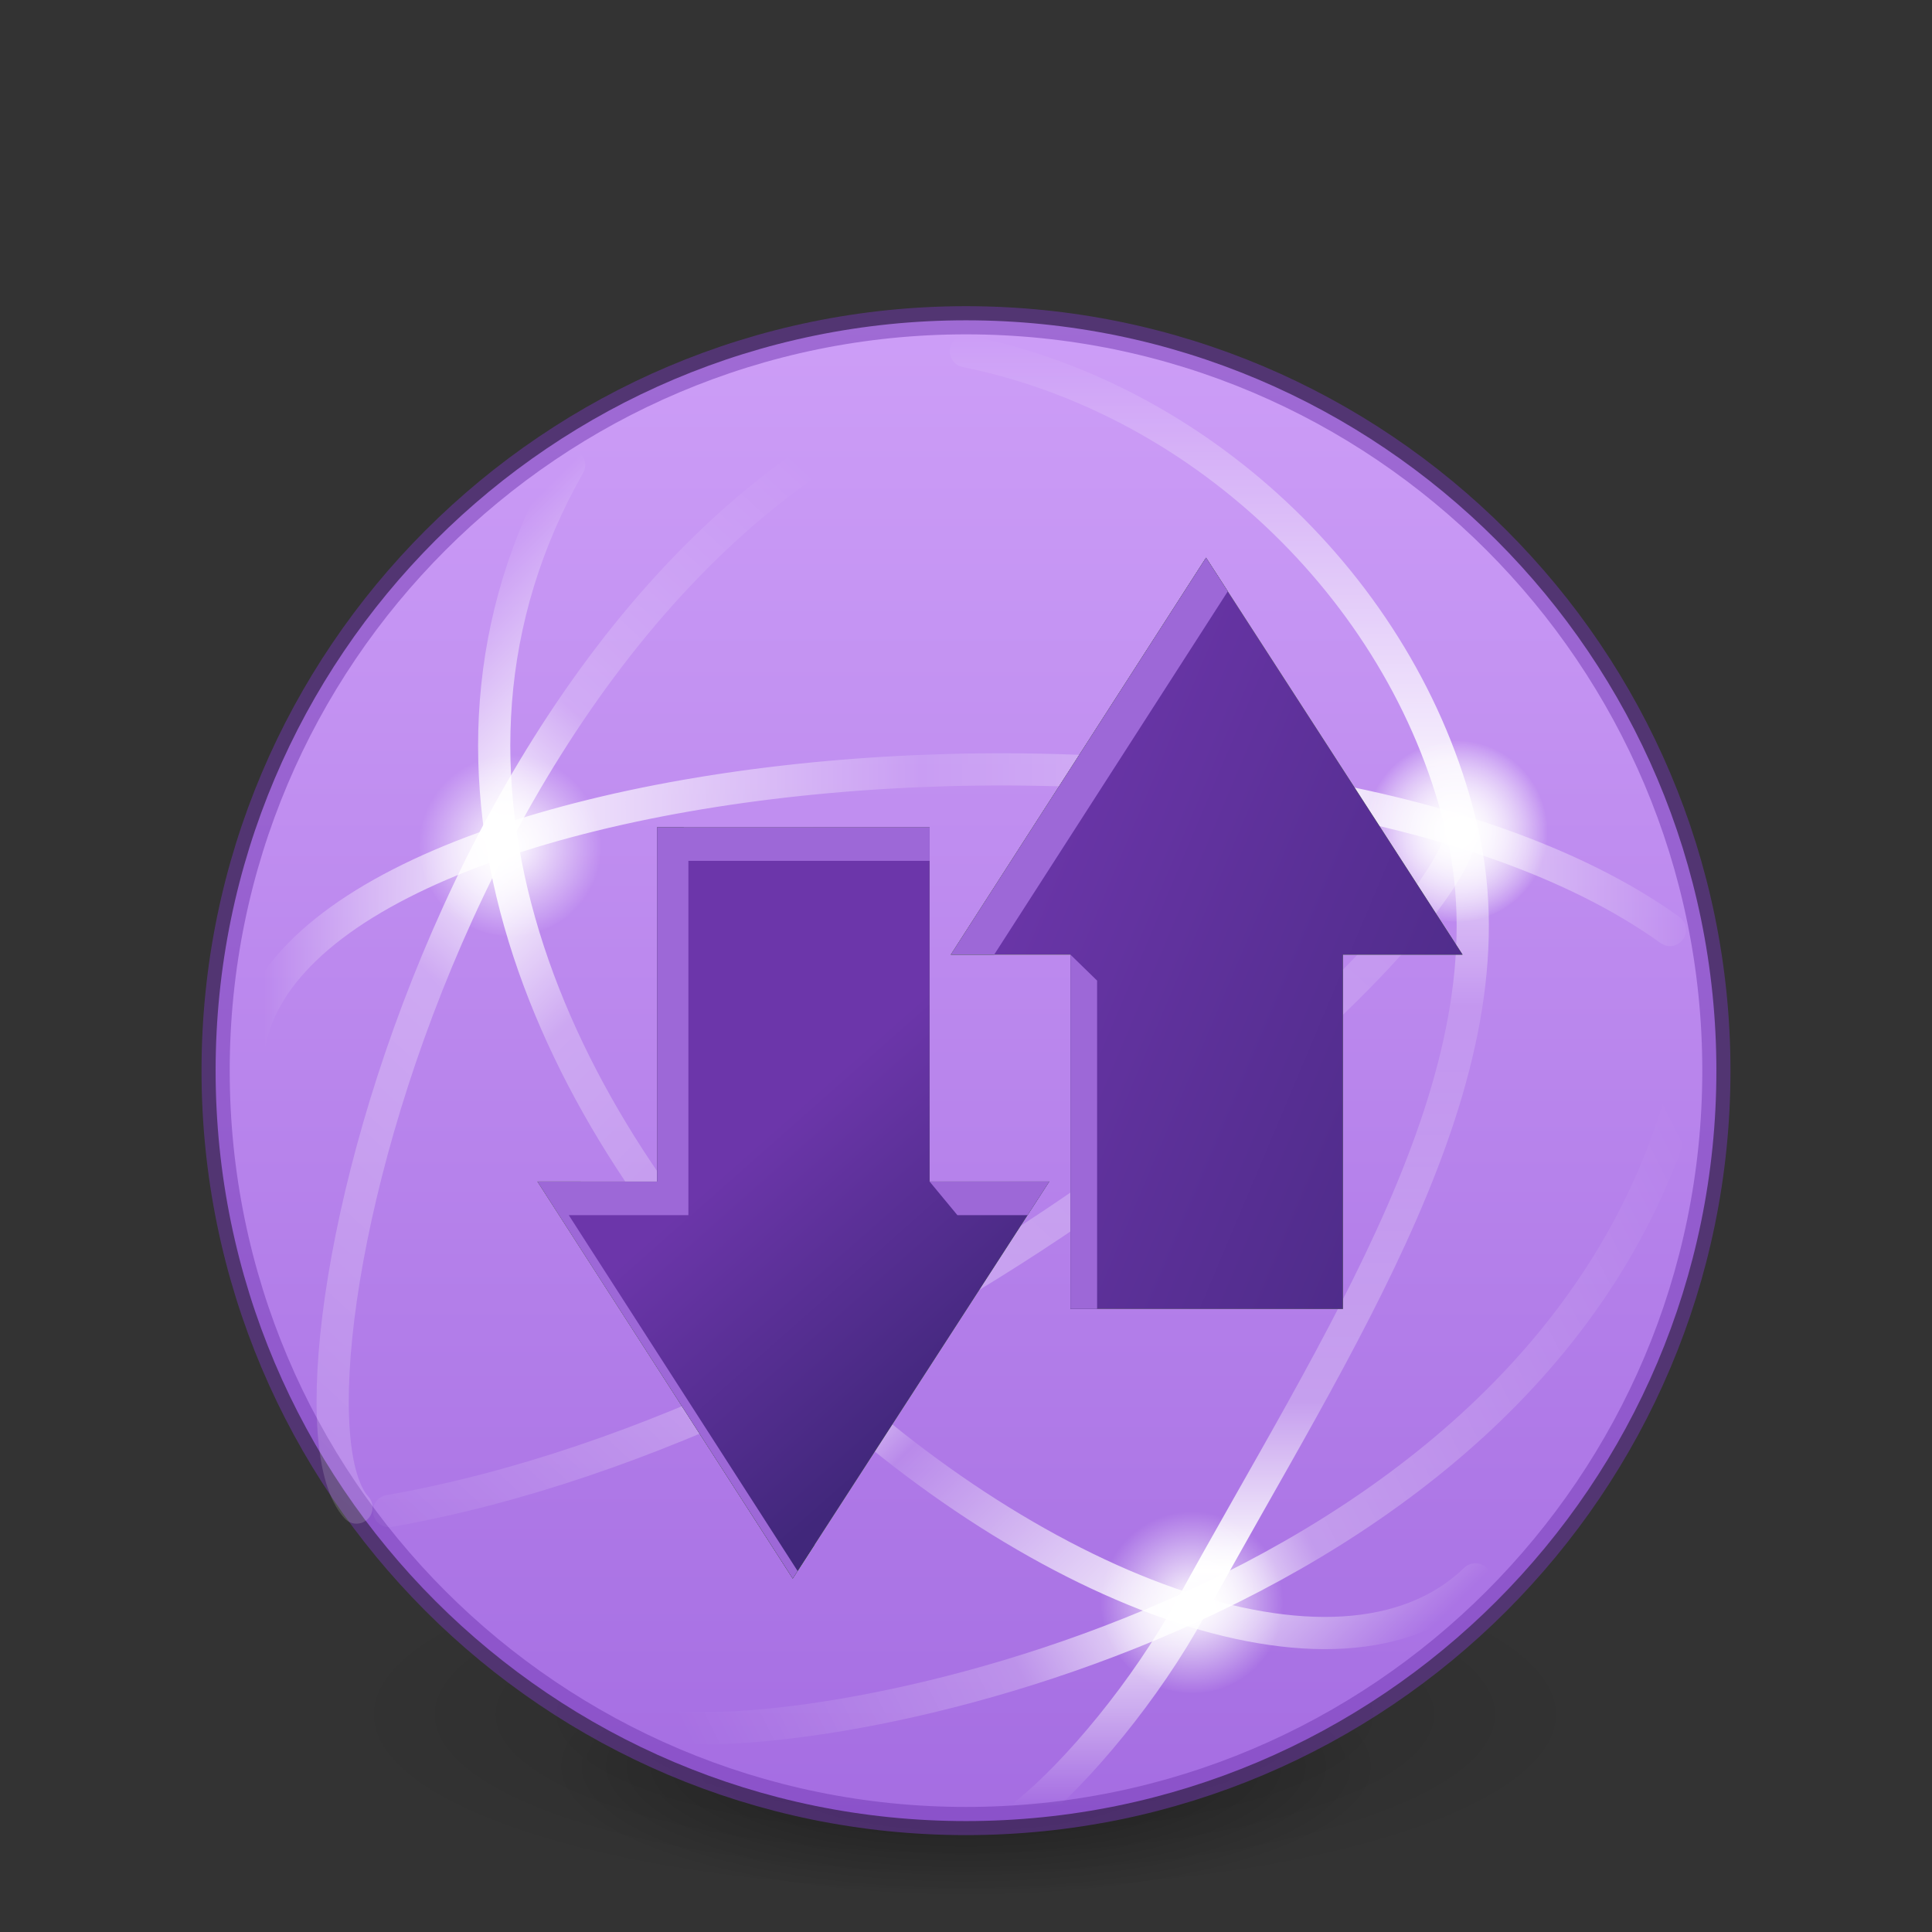 <?xml version="1.0" encoding="UTF-8" standalone="no"?>
<svg
   xmlns:dc="http://purl.org/dc/elements/1.1/"
   xmlns:cc="http://creativecommons.org/ns#"
   xmlns:rdf="http://www.w3.org/1999/02/22-rdf-syntax-ns#"
   xmlns:svg="http://www.w3.org/2000/svg"
   xmlns="http://www.w3.org/2000/svg"
   xmlns:xlink="http://www.w3.org/1999/xlink"
   xmlns:sodipodi="http://sodipodi.sourceforge.net/DTD/sodipodi-0.dtd"
   xmlns:inkscape="http://www.inkscape.org/namespaces/inkscape"
   width="48"
   height="48"
   id="svg4027"
   version="1.1"
   sodipodi:docname="48.svg"
   inkscape:version="0.92.4 5da689c313, 2019-01-14">
  <rect width="100%" height="100%" fill="#333333" stroke="none"/>
  <sodipodi:namedview
     pagecolor="#ffffff"
     bordercolor="#666666"
     inkscape:document-rotation="0"
     borderopacity="1"
     objecttolerance="10"
     gridtolerance="10"
     guidetolerance="10"
     inkscape:pageopacity="0"
     inkscape:pageshadow="2"
     inkscape:window-width="2560"
     inkscape:window-height="1386"
     id="namedview26"
     showgrid="true"
     showguides="true"
     inkscape:guide-bbox="true"
     inkscape:zoom="16.30765"
     inkscape:cx="22.447972"
     inkscape:cy="17.305856"
     inkscape:window-x="0"
     inkscape:window-y="28"
     inkscape:window-maximized="1"
     inkscape:current-layer="layer2"
     inkscape:snap-grids="false"
     inkscape:snap-page="true">
    <inkscape:grid
       type="xygrid"
       id="grid1017" />
    <sodipodi:guide
       position="48,3.005"
       orientation="0,1"
       id="guide1019"
       inkscape:locked="false" />
    <sodipodi:guide
       position="46.42,40.043"
       orientation="0,1"
       id="guide1021"
       inkscape:locked="false" />
  </sodipodi:namedview>
  <defs
     id="defs4029">
    <linearGradient
       inkscape:collect="always"
       id="linearGradient12958">
      <stop
         style="stop-color:#ececec;stop-opacity:1"
         offset="0"
         id="stop12954" />
      <stop
         style="stop-color:#7239b3;stop-opacity:0;"
         offset="1"
         id="stop12956" />
    </linearGradient>
    <linearGradient
       id="linearGradient986">
      <stop
         style="stop-color:#41277b;stop-opacity:1"
         offset="0"
         id="stop982" />
      <stop
         style="stop-color:#6c36aa;stop-opacity:1"
         offset="1"
         id="stop984" />
    </linearGradient>
    <linearGradient
       id="linearGradient971">
      <stop
         style="stop-color:#d9bced;stop-opacity:1"
         offset="0"
         id="stop977" />
      <stop
         style="stop-color:#c396eb;stop-opacity:1"
         offset="1"
         id="stop979" />
    </linearGradient>
    <linearGradient
       id="linearGradient971-6">
      <stop
         id="stop967"
         offset="0"
         style="stop-color:#d9bced;stop-opacity:1" />
      <stop
         id="stop969"
         offset="1"
         style="stop-color:#c396eb;stop-opacity:1" />
    </linearGradient>
    <linearGradient
       id="linearGradient7810">
      <stop
         id="stop7884"
         style="stop-color:#f2857b;stop-opacity:1"
         offset="0" />
      <stop
         id="stop7886"
         style="stop-color:#e14f4f;stop-opacity:1"
         offset="0.524" />
      <stop
         id="stop7888"
         style="stop-color:#bc242c;stop-opacity:1"
         offset="1" />
    </linearGradient>
    <linearGradient
       id="linearGradient7810-6">
      <stop
         offset="0"
         style="stop-color:#a2e34f;stop-opacity:1"
         id="stop7804" />
      <stop
         offset="0.524"
         style="stop-color:#68b723;stop-opacity:1"
         id="stop7806" />
      <stop
         offset="1"
         style="stop-color:#1d7e0d;stop-opacity:1"
         id="stop7808" />
    </linearGradient>
    <linearGradient
       xlink:href="#linearGradient3264"
       id="linearGradient3179"
       gradientUnits="userSpaceOnUse"
       gradientTransform="matrix(0,0.645,-0.609,0,29.715,1.455)"
       x1="8.264"
       y1="25.411"
       x2="41.297"
       y2="25.411" />
    <linearGradient
       id="linearGradient3264">
      <stop
         offset="0"
         style="stop-color:#ffffff;stop-opacity:1"
         id="stop3266" />
      <stop
         id="stop3268"
         style="stop-color:#ffffff;stop-opacity:0.235;"
         offset="0.009" />
      <stop
         id="stop3270"
         style="stop-color:#ffffff;stop-opacity:0.235;"
         offset="0.485" />
      <stop
         id="stop3272"
         style="stop-color:#ffffff;stop-opacity:1;"
         offset="0.487" />
      <stop
         offset="1"
         style="stop-color:#ffffff;stop-opacity:0"
         id="stop3274" />
    </linearGradient>
    <radialGradient
       r="31"
       fy="48.605"
       fx="66.365"
       cy="48.605"
       cx="66.365"
       gradientTransform="matrix(0,1.165,-1.008,0,62.708,-71.163)"
       gradientUnits="userSpaceOnUse"
       id="radialGradient3087-5"
       xlink:href="#linearGradient3242-7-3-8-0-4-58-06" />
    <linearGradient
       id="linearGradient5105-262-943-861">
      <stop
         offset="0"
         id="stop2487"
         style="stop-color:#0d0d0d;stop-opacity:1;" />
      <stop
         offset="1"
         id="stop2489"
         style="stop-color:#0d0d0d;stop-opacity:0;" />
    </linearGradient>
    <radialGradient
       r="8.062"
       fy="19.031"
       fx="11.25"
       cy="19.031"
       cx="11.25"
       gradientTransform="matrix(1.701,0,0,0.468,-5.421,18.181)"
       gradientUnits="userSpaceOnUse"
       id="radialGradient4025"
       xlink:href="#linearGradient5105-262-943-861" />
    <linearGradient
       id="linearGradient3242-7-3-8-0-4-58-06">
      <stop
         id="stop3244-5-8-5-6-4-3-8"
         style="stop-color:#cdf87e;stop-opacity:1"
         offset="0" />
      <stop
         id="stop3246-9-5-1-5-3-0-7"
         style="stop-color:#a2e34f;stop-opacity:1"
         offset="0.262" />
      <stop
         id="stop3248-7-2-0-7-5-35-9"
         style="stop-color:#68b723;stop-opacity:1"
         offset="0.661" />
      <stop
         id="stop3250-8-2-8-5-6-40-4"
         style="stop-color:#1d7e0d;stop-opacity:1"
         offset="1" />
    </linearGradient>
    <radialGradient
       r="8.062"
       fy="19.031"
       fx="11.25"
       cy="19.031"
       cx="11.25"
       gradientTransform="matrix(8.893,0,0,-3.446,84.523,124.364)"
       gradientUnits="userSpaceOnUse"
       id="radialGradient4025-3"
       xlink:href="#linearGradient5105-262-943-861" />
    <radialGradient
       r="31"
       fy="63.116"
       fx="68.722"
       cy="63.116"
       cx="68.722"
       gradientTransform="matrix(2.674,-1.307,-1.566,-3.203,62.724,423.307)"
       gradientUnits="userSpaceOnUse"
       id="radialGradient3087-5-5"
       xlink:href="#linearGradient3242-7-3-8-0-4-58-06" />
    <linearGradient
       xlink:href="#linearGradient3264"
       id="linearGradient3179-9"
       gradientUnits="userSpaceOnUse"
       gradientTransform="matrix(0,-3.202,-2.155,0,220.727,204.215)"
       x1="8.264"
       y1="25.411"
       x2="41.297"
       y2="25.411" />
    <radialGradient
       r="8.062"
       fy="19.031"
       fx="11.25"
       cy="19.031"
       cx="11.25"
       gradientTransform="matrix(1.084,0,0,-0.397,-11.325,16.698)"
       gradientUnits="userSpaceOnUse"
       id="radialGradient4025-3-2"
       xlink:href="#linearGradient5105-262-943-861" />
    <radialGradient
       r="31"
       fy="48.605"
       fx="66.365"
       cy="48.605"
       cx="66.365"
       gradientTransform="matrix(0,-0.99,-0.643,0,32.089,92.619)"
       gradientUnits="userSpaceOnUse"
       id="radialGradient3087-5-5-8"
       xlink:href="#linearGradient3242-7-3-8-0-4-58-06" />
    <linearGradient
       xlink:href="#linearGradient3264"
       id="linearGradient3179-9-2"
       gradientUnits="userSpaceOnUse"
       gradientTransform="matrix(0,-0.548,-0.388,0,11.065,30.91)"
       x1="8.264"
       y1="25.411"
       x2="41.297"
       y2="25.411" />
    <radialGradient
       r="8.062"
       fy="19.031"
       fx="11.25"
       cy="19.031"
       cx="11.25"
       gradientTransform="matrix(8.893,0,0,3.446,-28.815,132.968)"
       gradientUnits="userSpaceOnUse"
       id="radialGradient4025-3-3"
       xlink:href="#linearGradient5105-262-943-861" />
    <radialGradient
       r="31"
       fy="48.605"
       fx="66.365"
       cy="48.605"
       cx="66.365"
       gradientTransform="matrix(-0.99,0,0,-0.608,82.167,58.297)"
       gradientUnits="userSpaceOnUse"
       id="radialGradient3087-5-5-2"
       xlink:href="#linearGradient3242-7-3-8-0-4-58-06" />
    <linearGradient
       xlink:href="#linearGradient3264"
       id="linearGradient3179-9-4"
       gradientUnits="userSpaceOnUse"
       gradientTransform="matrix(0,3.202,-2.155,0,156.237,61.083)"
       x1="8.264"
       y1="25.411"
       x2="41.297"
       y2="25.411" />
    <radialGradient
       xlink:href="#linearGradient3820-7-2"
       id="radialGradient3300-8"
       gradientUnits="userSpaceOnUse"
       gradientTransform="matrix(0.382,7.5555777e-8,-1.8372241e-8,0.112,-5.925,36.336)"
       cx="99.189"
       cy="185.297"
       fx="99.189"
       fy="185.297"
       r="62.769" />
    <linearGradient
       id="linearGradient3820-7-2">
      <stop
         id="stop3822-2-6"
         style="stop-color:#000000;stop-opacity:1"
         offset="0" />
      <stop
         id="stop3824-1-2"
         style="stop-color:#000000;stop-opacity:0"
         offset="1" />
    </linearGradient>
    <radialGradient
       xlink:href="#linearGradient3820-7-2"
       id="radialGradient4192-6"
       gradientUnits="userSpaceOnUse"
       gradientTransform="matrix(0.255,5.3967361e-8,-1.2248161e-8,0.08,6.716,44.241)"
       cx="99.189"
       cy="185.297"
       fx="99.189"
       fy="185.297"
       r="62.769" />
    <linearGradient
       xlink:href="#linearGradient902"
       id="linearGradient904"
       x1="3.5"
       y1="24"
       x2="44.5"
       y2="24"
       gradientUnits="userSpaceOnUse"
       gradientTransform="matrix(0,1.491,-1.491,0,253.659,140.721)" />
    <linearGradient
       id="linearGradient902">
      <stop
         style="stop-color:#cd9ef7;stop-opacity:1"
         offset="0"
         id="stop898" />
      <stop
         style="stop-color:#a56de2;stop-opacity:1"
         offset="1"
         id="stop900" />
    </linearGradient>
    <linearGradient
       x1="71.204"
       y1="15.369"
       x2="71.204"
       y2="40.496"
       id="linearGradient4338-5-6"
       xlink:href="#linearGradient4806-2"
       gradientUnits="userSpaceOnUse"
       gradientTransform="matrix(2.411,0,0,2.411,43.818,109.313)" />
    <linearGradient
       id="linearGradient4806-2">
      <stop
         id="stop4808-4"
         style="stop-color:#ffffff;stop-opacity:1"
         offset="0" />
      <stop
         id="stop4810-0"
         style="stop-color:#ffffff;stop-opacity:0.235"
         offset="0.424" />
      <stop
         id="stop4812-8"
         style="stop-color:#ffffff;stop-opacity:0.157"
         offset="0.821" />
      <stop
         id="stop4814-0"
         style="stop-color:#ffffff;stop-opacity:0.392"
         offset="1" />
    </linearGradient>
    <linearGradient
       x1="3.5"
       y1="23"
       x2="47.5"
       y2="23"
       id="linearGradient4362"
       xlink:href="#linearGradient4804"
       gradientUnits="userSpaceOnUse"
       gradientTransform="matrix(0,1.363,1.363,0,186.533,141.747)" />
    <linearGradient
       id="linearGradient4804">
      <stop
         id="stop4806"
         style="stop-color:#ffffff;stop-opacity:0"
         offset="0" />
      <stop
         offset="0.292"
         style="stop-color:#ffffff;stop-opacity:0.851;"
         id="stop4808" />
      <stop
         id="stop4812"
         style="stop-color:#ffffff;stop-opacity:0.127"
         offset="0.457" />
      <stop
         offset="0.725"
         style="stop-color:#ffffff;stop-opacity:0.273"
         id="stop4818" />
      <stop
         offset="0.84"
         style="stop-color:#ffffff;stop-opacity:1"
         id="stop4816" />
      <stop
         id="stop4810"
         style="stop-color:#ffffff;stop-opacity:0"
         offset="1" />
    </linearGradient>
    <linearGradient
       x1="47.1"
       y1="27.262"
       x2="4.287"
       y2="27.243"
       id="linearGradient4355"
       xlink:href="#linearGradient4820"
       gradientUnits="userSpaceOnUse"
       gradientTransform="matrix(0.964,0.964,-0.964,0.964,215.481,129.756)" />
    <linearGradient
       id="linearGradient4820">
      <stop
         offset="0"
         style="stop-color:#ffffff;stop-opacity:0"
         id="stop4822" />
      <stop
         id="stop4824"
         style="stop-color:#ffffff;stop-opacity:0.851;"
         offset="0.143" />
      <stop
         offset="0.346"
         style="stop-color:#ffffff;stop-opacity:0.127"
         id="stop4826" />
      <stop
         id="stop4928"
         style="stop-color:#ffffff;stop-opacity:1"
         offset="0.436" />
      <stop
         offset="0.581"
         style="stop-color:#ffffff;stop-opacity:0.205"
         id="stop4930" />
      <stop
         id="stop4828"
         style="stop-color:#ffffff;stop-opacity:0.273"
         offset="0.725" />
      <stop
         id="stop4830"
         style="stop-color:#ffffff;stop-opacity:1"
         offset="0.84" />
      <stop
         offset="1"
         style="stop-color:#ffffff;stop-opacity:0"
         id="stop4832" />
    </linearGradient>
    <linearGradient
       x1="4.49"
       y1="23"
       x2="47.5"
       y2="23"
       id="linearGradient4344"
       xlink:href="#linearGradient4834"
       gradientUnits="userSpaceOnUse"
       gradientTransform="matrix(1.363,0,0,-1.363,183.125,207.872)" />
    <linearGradient
       id="linearGradient4834">
      <stop
         offset="0"
         style="stop-color:#ffffff;stop-opacity:0"
         id="stop4836" />
      <stop
         id="stop4838"
         style="stop-color:#ffffff;stop-opacity:0.851;"
         offset="0.168" />
      <stop
         offset="0.457"
         style="stop-color:#ffffff;stop-opacity:0.127"
         id="stop4840" />
      <stop
         id="stop4842"
         style="stop-color:#ffffff;stop-opacity:0.273"
         offset="0.608" />
      <stop
         id="stop4844"
         style="stop-color:#ffffff;stop-opacity:1"
         offset="0.693" />
      <stop
         offset="1"
         style="stop-color:#ffffff;stop-opacity:0"
         id="stop4846" />
    </linearGradient>
    <radialGradient
       xlink:href="#linearGradient4878"
       id="radialGradient4884"
       cx="32.704"
       cy="20.069"
       fx="32.704"
       fy="20.069"
       r="2.5"
       gradientUnits="userSpaceOnUse"
       gradientTransform="matrix(1.491,0,0,1.491,183.66,136.061)" />
    <linearGradient
       id="linearGradient4878">
      <stop
         style="stop-color:#ffffff;stop-opacity:1;"
         offset="0"
         id="stop4880" />
      <stop
         style="stop-color:#ffffff;stop-opacity:0;"
         offset="1"
         id="stop4882" />
    </linearGradient>
    <radialGradient
       xlink:href="#linearGradient4878"
       id="radialGradient4888"
       gradientUnits="userSpaceOnUse"
       gradientTransform="matrix(1.491,0,0,1.491,178.416,167.369)"
       cx="32.704"
       cy="20.069"
       fx="32.704"
       fy="20.069"
       r="2.5" />
    <radialGradient
       xlink:href="#linearGradient4878"
       id="radialGradient4894"
       gradientUnits="userSpaceOnUse"
       gradientTransform="matrix(1.491,0,0,1.491,150.547,137.449)"
       cx="32.704"
       cy="20.069"
       fx="32.704"
       fy="20.069"
       r="2.5" />
    <linearGradient
       xlink:href="#linearGradient4914"
       id="linearGradient4898"
       gradientUnits="userSpaceOnUse"
       gradientTransform="matrix(0,1.363,1.363,0,168.75,141.747)"
       x1="5.551"
       y1="58.276"
       x2="44.629"
       y2="22.18" />
    <linearGradient
       id="linearGradient4914">
      <stop
         id="stop4916"
         style="stop-color:#ffffff;stop-opacity:0"
         offset="0" />
      <stop
         offset="0.143"
         style="stop-color:#ffffff;stop-opacity:0.851;"
         id="stop4918" />
      <stop
         id="stop4920"
         style="stop-color:#ffffff;stop-opacity:0.127"
         offset="0.346" />
      <stop
         offset="0.645"
         style="stop-color:#ffffff;stop-opacity:0.273"
         id="stop4922" />
      <stop
         offset="0.728"
         style="stop-color:#ffffff;stop-opacity:1"
         id="stop4924" />
      <stop
         id="stop4932"
         style="stop-color:#ffffff;stop-opacity:0.229"
         offset="0.809" />
      <stop
         id="stop4926"
         style="stop-color:#ffffff;stop-opacity:0"
         offset="1" />
    </linearGradient>
    <radialGradient
       xlink:href="#linearGradient4878"
       id="radialGradient4938"
       gradientUnits="userSpaceOnUse"
       gradientTransform="matrix(1.491,0,0,1.491,162.035,158.617)"
       cx="32.704"
       cy="20.069"
       fx="32.704"
       fy="20.069"
       r="2.5" />
    <linearGradient
       xlink:href="#linearGradient4914"
       id="linearGradient4946"
       gradientUnits="userSpaceOnUse"
       gradientTransform="matrix(0,-1.363,-1.363,0,242.034,212.973)"
       x1="5.551"
       y1="58.276"
       x2="44.629"
       y2="22.18" />
    <linearGradient
       xlink:href="#linearGradient4952"
       id="linearGradient4950"
       gradientUnits="userSpaceOnUse"
       gradientTransform="matrix(0,1.363,1.363,0,183.808,149.091)"
       x1="25.177"
       y1="48.221"
       x2="40.761"
       y2="17.055" />
    <linearGradient
       id="linearGradient4952">
      <stop
         offset="0"
         style="stop-color:#ffffff;stop-opacity:0"
         id="stop4954" />
      <stop
         id="stop4960"
         style="stop-color:#ffffff;stop-opacity:0.273"
         offset="0.448" />
      <stop
         id="stop4962"
         style="stop-color:#ffffff;stop-opacity:1"
         offset="0.55" />
      <stop
         offset="0.721"
         style="stop-color:#ffffff;stop-opacity:0.229"
         id="stop4964" />
      <stop
         offset="1"
         style="stop-color:#ffffff;stop-opacity:0"
         id="stop4966" />
    </linearGradient>
    <radialGradient
       xlink:href="#linearGradient3820-7-2"
       id="radialGradient3300-8-5"
       gradientUnits="userSpaceOnUse"
       gradientTransform="matrix(0.382,7.5555777e-8,-1.8372241e-8,0.112,-5.925,36.336)"
       cx="99.189"
       cy="185.297"
       fx="99.189"
       fy="185.297"
       r="62.769" />
    <radialGradient
       xlink:href="#linearGradient3820-7-2"
       id="radialGradient4192-6-6"
       gradientUnits="userSpaceOnUse"
       gradientTransform="matrix(0.255,5.3967361e-8,-1.2248161e-8,0.08,6.716,44.241)"
       cx="99.189"
       cy="185.297"
       fx="99.189"
       fy="185.297"
       r="62.769" />
    <linearGradient
       xlink:href="#linearGradient902"
       id="linearGradient904-5"
       x1="3.5"
       y1="24"
       x2="44.5"
       y2="24"
       gradientUnits="userSpaceOnUse"
       gradientTransform="matrix(0,0.909,-0.909,0,45.826,212.774)" />
    <linearGradient
       x1="71.204"
       y1="15.369"
       x2="71.204"
       y2="40.496"
       id="linearGradient4338-5-6-3"
       xlink:href="#linearGradient4806-2"
       gradientUnits="userSpaceOnUse"
       gradientTransform="matrix(1.471,0,0,1.471,-82.136,193.622)" />
    <linearGradient
       x1="3.5"
       y1="23"
       x2="47.5"
       y2="23"
       id="linearGradient4362-5"
       xlink:href="#linearGradient4804"
       gradientUnits="userSpaceOnUse"
       gradientTransform="matrix(0,0.831,0.831,0,4.893,213.4)" />
    <linearGradient
       x1="47.1"
       y1="27.262"
       x2="4.287"
       y2="27.243"
       id="linearGradient4355-8"
       xlink:href="#linearGradient4820"
       gradientUnits="userSpaceOnUse"
       gradientTransform="matrix(0.588,0.588,-0.588,0.588,22.545,206.088)" />
    <linearGradient
       x1="4.49"
       y1="23"
       x2="47.5"
       y2="23"
       id="linearGradient4344-2"
       xlink:href="#linearGradient4834"
       gradientUnits="userSpaceOnUse"
       gradientTransform="matrix(0.831,0,0,-0.831,2.814,253.723)" />
    <radialGradient
       xlink:href="#linearGradient4878"
       id="radialGradient4884-6"
       cx="32.704"
       cy="20.069"
       fx="32.704"
       fy="20.069"
       r="2.5"
       gradientUnits="userSpaceOnUse"
       gradientTransform="matrix(0.909,0,0,0.909,6.455,210.42)" />
    <radialGradient
       xlink:href="#linearGradient4878"
       id="radialGradient4888-5"
       gradientUnits="userSpaceOnUse"
       gradientTransform="matrix(0.909,0,0,0.909,-0.115,229.584)"
       cx="32.704"
       cy="20.069"
       fx="32.704"
       fy="20.069"
       r="2.5" />
    <radialGradient
       xlink:href="#linearGradient4878"
       id="radialGradient4894-0"
       gradientUnits="userSpaceOnUse"
       gradientTransform="matrix(0.909,0,0,0.909,-17.052,210.779)"
       cx="32.704"
       cy="20.069"
       fx="32.704"
       fy="20.069"
       r="2.5" />
    <linearGradient
       xlink:href="#linearGradient4914"
       id="linearGradient4898-4"
       gradientUnits="userSpaceOnUse"
       gradientTransform="matrix(0,0.831,0.831,0,-5.951,213.4)"
       x1="5.551"
       y1="58.276"
       x2="44.629"
       y2="22.18" />
    <radialGradient
       xlink:href="#linearGradient4878"
       id="radialGradient4938-2"
       gradientUnits="userSpaceOnUse"
       gradientTransform="matrix(0.909,0,0,0.909,-10.046,223.687)"
       cx="32.704"
       cy="20.069"
       fx="32.704"
       fy="20.069"
       r="2.5" />
    <linearGradient
       xlink:href="#linearGradient4914"
       id="linearGradient4946-6"
       gradientUnits="userSpaceOnUse"
       gradientTransform="matrix(0,-0.831,-0.831,0,38.737,256.834)"
       x1="5.551"
       y1="58.276"
       x2="44.629"
       y2="22.18" />
    <linearGradient
       xlink:href="#linearGradient4952"
       id="linearGradient4950-1"
       gradientUnits="userSpaceOnUse"
       gradientTransform="matrix(0,0.831,0.831,0,3.231,217.878)"
       x1="25.177"
       y1="48.221"
       x2="40.761"
       y2="17.055" />
    <linearGradient
       inkscape:collect="always"
       xlink:href="#linearGradient986"
       id="linearGradient7800"
       x1="235.419"
       y1="155.224"
       x2="131.949"
       y2="111.556"
       gradientUnits="userSpaceOnUse"
       gradientTransform="matrix(0.165,0,0,0.165,2.818,210.637)" />
    <linearGradient
       inkscape:collect="always"
       xlink:href="#linearGradient7810-6"
       id="linearGradient7836"
       gradientUnits="userSpaceOnUse"
       x1="140.655"
       y1="135.001"
       x2="217.27"
       y2="126.397"
       gradientTransform="matrix(0.165,0,0,-0.165,-7.451,258.436)" />
    <linearGradient
       inkscape:collect="always"
       xlink:href="#linearGradient986"
       id="linearGradient7838"
       gradientUnits="userSpaceOnUse"
       x1="185.479"
       y1="91.87"
       x2="153.199"
       y2="128.354"
       gradientTransform="matrix(0.165,0,0,-0.165,-7.451,258.436)" />
    <linearGradient
       inkscape:collect="always"
       xlink:href="#linearGradient7810-6"
       id="linearGradient7878"
       gradientUnits="userSpaceOnUse"
       x1="140.655"
       y1="135.001"
       x2="217.27"
       y2="126.397"
       gradientTransform="matrix(0.165,0,0,0.165,2.818,210.637)" />
    <radialGradient
       inkscape:collect="always"
       xlink:href="#linearGradient4878"
       id="radialGradient7897"
       gradientUnits="userSpaceOnUse"
       gradientTransform="matrix(0.909,0,0,0.909,6.455,210.42)"
       cx="32.704"
       cy="20.069"
       fx="32.704"
       fy="20.069"
       r="2.5" />
    <linearGradient
       inkscape:collect="always"
       xlink:href="#linearGradient12958"
       id="linearGradient12960"
       x1="24.476"
       y1="215.305"
       x2="24.522"
       y2="253.679"
       gradientUnits="userSpaceOnUse" />
    <linearGradient
       inkscape:collect="always"
       xlink:href="#linearGradient902"
       id="linearGradient12970"
       gradientUnits="userSpaceOnUse"
       gradientTransform="matrix(0,0.909,-0.909,0,45.826,212.774)"
       x1="3.5"
       y1="24"
       x2="44.5"
       y2="24" />
    <mask
       maskUnits="userSpaceOnUse"
       id="mask12966">
      <path
         d="m 42.643,234.601 c 0,-10.287 -8.356,-18.643 -18.643,-18.643 -10.287,0 -18.643,8.356 -18.643,18.643 0,10.287 8.356,18.643 18.643,18.643 10.287,0 18.643,-8.356 18.643,-18.643 z"
         id="path12968"
         style="color:#000000;display:inline;overflow:visible;visibility:visible;fill:url(#linearGradient12970);fill-opacity:1;fill-rule:nonzero;stroke:none;stroke-width:0.247;marker:none;enable-background:accumulate"
         inkscape:connector-curvature="0" />
    </mask>
  </defs>
  <g
     inkscape:groupmode="layer"
     id="layer1"
     inkscape:label="Layer 1"
     style="display:none"
     transform="translate(0,-208)">
    <rect
       style="opacity:1;fill:#445567;fill-opacity:0.561;fill-rule:evenodd;stroke:none;stroke-width:0.188;stroke-linecap:round;stroke-linejoin:round;stroke-miterlimit:4;stroke-dasharray:none;stroke-dashoffset:0;stroke-opacity:0.643;paint-order:markers fill stroke"
       id="rect1023"
       width="48"
       height="48"
       x="0"
       y="208" />
  </g>
  <g
     inkscape:groupmode="layer"
     id="layer2"
     inkscape:label="Layer 2"
     style="display:inline"
     transform="translate(0,-208)">
    <path
       inkscape:connector-curvature="0"
       style="color:#000000;display:inline;overflow:visible;visibility:visible;opacity:0.5;fill:none;stroke:url(#linearGradient4338-5-6-3);stroke-width:0.247;stroke-linecap:round;stroke-linejoin:round;stroke-miterlimit:4;stroke-dasharray:none;stroke-dashoffset:0;stroke-opacity:1;marker:none;enable-background:accumulate"
       id="path3026-7"
       d="m 41.734,234.601 c 0,9.794 -7.94,17.734 -17.734,17.734 -9.794,0 -17.734,-7.94 -17.734,-17.734 0,-9.794 7.94,-17.734 17.734,-17.734 9.794,0 17.734,7.94 17.734,17.734 z" />
    <g
       id="g4198-4-4"
       transform="matrix(0.644,0,0,0.65,3.387,213.488)"
       style="stroke-width:0.382">
      <path
         inkscape:connector-curvature="0"
         d="m 56,57.002 a 24,6.999 0 1 1 -48,0 24,6.999 0 1 1 48,0 z"
         id="path3818-0-6-9"
         style="opacity:0.2;fill:url(#radialGradient3300-8-5);fill-opacity:1;stroke:none;stroke-width:0.382" />
      <path
         inkscape:connector-curvature="0"
         style="opacity:0.4;fill:url(#radialGradient4192-6-6);fill-opacity:1;stroke:none;stroke-width:0.382"
         id="path4190-2-0"
         d="m 48,59.002 a 16,4.999 0 1 1 -32,0 16,4.999 0 1 1 32,0 z" />
    </g>
    <path
       inkscape:connector-curvature="0"
       style="color:#000000;display:inline;overflow:visible;visibility:visible;fill:url(#linearGradient904-5);fill-opacity:1;fill-rule:nonzero;stroke:none;stroke-width:0.247;marker:none;enable-background:accumulate"
       id="path2555-9"
       d="m 42.643,234.601 c 0,-10.287 -8.356,-18.643 -18.643,-18.643 -10.287,0 -18.643,8.356 -18.643,18.643 0,10.287 8.356,18.643 18.643,18.643 10.287,0 18.643,-8.356 18.643,-18.643 z" />
    <path
       inkscape:connector-curvature="0"
       style="color:#000000;clip-rule:nonzero;display:inline;overflow:visible;visibility:visible;opacity:0.5;isolation:auto;mix-blend-mode:normal;color-interpolation:sRGB;color-interpolation-filters:linearRGB;solid-color:#000000;solid-opacity:1;fill:none;fill-opacity:1;fill-rule:nonzero;stroke:#7239b3;stroke-width:0.7;stroke-linecap:butt;stroke-linejoin:miter;stroke-miterlimit:4;stroke-dasharray:none;stroke-dashoffset:0;stroke-opacity:1;marker:none;color-rendering:auto;image-rendering:auto;shape-rendering:auto;text-rendering:auto;enable-background:accumulate"
       id="path3871-1"
       d="m 24,215.957 c -10.287,0 -18.643,8.356 -18.643,18.643 0,10.287 8.356,18.643 18.643,18.643 10.287,0 18.643,-8.356 18.643,-18.643 0,-10.287 -8.356,-18.643 -18.643,-18.643 z" />
    <g
       id="g12950"
       style="stroke-width:0.8;stroke-miterlimit:4;stroke-dasharray:none">
      <path
         sodipodi:nodetypes="cssc"
         d="m 25.512,253.044 c 1.258,-1.022 2.955,-3.051 4.068,-5.084 3.611,-6.6 8.143,-13.196 6.753,-19.291 -1.325,-5.809 -6.349,-10.732 -12.336,-11.942"
         id="path3609-7"
         style="display:inline;opacity:1;fill:none;stroke:url(#linearGradient4362-5);stroke-width:0.8;stroke-linecap:round;stroke-linejoin:round;stroke-miterlimit:4;stroke-dasharray:none;stroke-dashoffset:0;stroke-opacity:1"
         inkscape:connector-curvature="0" />
      <path
         d="M 36.655,247.24 C 29.887,253.781 5.402,234.911 14.14,219.551"
         id="path3611-1"
         style="display:inline;opacity:1;fill:none;stroke:url(#linearGradient4355-8);stroke-width:0.8;stroke-linecap:round;stroke-linejoin:round;stroke-miterlimit:4;stroke-dasharray:none;stroke-dashoffset:0;stroke-opacity:1"
         inkscape:connector-curvature="0" />
      <path
         d="M 41.49,231.105 C 31.814,224.155 5.296,226.819 6.159,234.97"
         id="path2835-1"
         style="display:inline;fill:none;stroke:url(#linearGradient4344-2);stroke-width:0.8;stroke-linecap:round;stroke-linejoin:round;stroke-miterlimit:4;stroke-dasharray:none;stroke-dashoffset:0;stroke-opacity:1"
         inkscape:connector-curvature="0" />
      <path
         d="M 25.853,216.976 C 11.696,219.889 6.364,242.714 8.857,245.455"
         id="path4944-7"
         style="display:inline;opacity:1;fill:none;stroke:url(#linearGradient4946-6);stroke-width:0.8;stroke-linecap:round;stroke-linejoin:round;stroke-miterlimit:4;stroke-dasharray:none;stroke-dashoffset:0;stroke-opacity:1"
         inkscape:connector-curvature="0" />
      <path
         style="display:inline;opacity:1;fill:none;stroke:url(#linearGradient4950-1);stroke-width:0.8;stroke-linecap:round;stroke-linejoin:round;stroke-miterlimit:4;stroke-dasharray:none;stroke-dashoffset:0;stroke-opacity:1"
         id="path4948-3"
         d="m 16.289,250.845 c 3.778,0.723 21.835,-2.687 25.495,-15.625"
         inkscape:connector-curvature="0" />
      <path
         sodipodi:nodetypes="cc"
         style="display:inline;opacity:1;fill:none;stroke:url(#linearGradient4898-4);stroke-width:0.8;stroke-linecap:round;stroke-linejoin:round;stroke-miterlimit:4;stroke-dasharray:none;stroke-dashoffset:0;stroke-opacity:1"
         id="path4896-7"
         d="m 9.666,245.541 c 12.831,-2.251 26.107,-13.801 26.653,-16.856"
         inkscape:connector-curvature="0" />
    </g>
    <path
       inkscape:connector-curvature="0"
       style="color:#000000;display:inline;overflow:visible;visibility:visible;opacity:1;fill:url(#radialGradient7897);fill-opacity:1;fill-rule:nonzero;stroke:none;stroke-width:0.247;stroke-linecap:round;stroke-linejoin:round;stroke-miterlimit:4;stroke-dasharray:none;stroke-dashoffset:0;stroke-opacity:0.521;marker:none;enable-background:accumulate"
       id="path3781-5-4-5"
       d="m 38.47,228.672 a 2.274,2.274 0 0 1 -4.547,0 2.274,2.274 0 1 1 4.547,0 z" />
    <path
       inkscape:connector-curvature="0"
       d="m 31.9,247.835 a 2.274,2.274 0 0 1 -4.547,0 2.274,2.274 0 1 1 4.547,0 z"
       id="path4886-9"
       style="color:#000000;display:inline;overflow:visible;visibility:visible;opacity:1;fill:url(#radialGradient4888-5);fill-opacity:1;fill-rule:nonzero;stroke:none;stroke-width:0.247;stroke-linecap:round;stroke-linejoin:round;stroke-miterlimit:4;stroke-dasharray:none;stroke-dashoffset:0;stroke-opacity:0.521;marker:none;enable-background:accumulate" />
    <path
       inkscape:connector-curvature="0"
       style="color:#000000;display:inline;overflow:visible;visibility:visible;opacity:1;fill:url(#radialGradient4894-0);fill-opacity:1;fill-rule:nonzero;stroke:none;stroke-width:0.247;stroke-linecap:round;stroke-linejoin:round;stroke-miterlimit:4;stroke-dasharray:none;stroke-dashoffset:0;stroke-opacity:0.521;marker:none;enable-background:accumulate"
       id="path4892-7"
       d="m 14.963,229.03 a 2.274,2.274 0 0 1 -4.547,0 2.274,2.274 0 1 1 4.547,0 z" />
    <path
       inkscape:connector-curvature="0"
       d="m 21.969,241.939 a 2.274,2.274 0 0 1 -4.547,0 2.274,2.274 0 1 1 4.547,0 z"
       id="path4936-6"
       style="color:#000000;display:inline;overflow:visible;visibility:visible;opacity:1;fill:url(#radialGradient4938-2);fill-opacity:1;fill-rule:nonzero;stroke:none;stroke-width:0.247;stroke-linecap:round;stroke-linejoin:round;stroke-miterlimit:4;stroke-dasharray:none;stroke-dashoffset:0;stroke-opacity:0.521;marker:none;enable-background:accumulate" />
    <path
       d="m 38.47,228.672 a 2.274,2.274 0 0 1 -4.547,0 2.274,2.274 0 1 1 4.547,0 z"
       id="path7820"
       style="color:#000000;display:inline;overflow:visible;visibility:visible;opacity:1;fill:url(#radialGradient4884-6);fill-opacity:1;fill-rule:nonzero;stroke:none;stroke-width:0.247;stroke-linecap:round;stroke-linejoin:round;stroke-miterlimit:4;stroke-dasharray:none;stroke-dashoffset:0;stroke-opacity:0.521;marker:none;enable-background:accumulate"
       inkscape:connector-curvature="0" />
    <path
       d="m 24,215.957 c -10.287,0 -18.643,8.356 -18.643,18.643 0,10.287 8.356,18.643 18.643,18.643 10.287,0 18.643,-8.356 18.643,-18.643 0,-10.287 -8.356,-18.643 -18.643,-18.643 z"
       id="path12952"
       style="color:#000000;clip-rule:nonzero;display:inline;overflow:visible;visibility:visible;opacity:0.5;isolation:auto;mix-blend-mode:normal;color-interpolation:sRGB;color-interpolation-filters:linearRGB;solid-color:#000000;solid-opacity:1;fill:none;fill-opacity:1;fill-rule:nonzero;stroke:url(#linearGradient12960);stroke-width:1.4;stroke-linecap:butt;stroke-linejoin:miter;stroke-miterlimit:4;stroke-dasharray:none;stroke-dashoffset:0;stroke-opacity:1;marker:none;color-rendering:auto;image-rendering:auto;shape-rendering:auto;text-rendering:auto;enable-background:accumulate"
       inkscape:connector-curvature="0"
       mask="url(#mask12966)" />
  </g>
  <g
     inkscape:groupmode="layer"
     id="layer3"
     inkscape:label="Layer 3"
     style="display:inline"
     transform="translate(0,-208)">
    <path
       style="color:#000000;display:inline;overflow:visible;visibility:visible;fill:url(#linearGradient7878);fill-opacity:1;fill-rule:nonzero;stroke:none;stroke-width:0.44;stroke-linecap:round;stroke-linejoin:round;stroke-miterlimit:4;stroke-dasharray:none;stroke-dashoffset:0;stroke-opacity:1;marker:none;enable-background:accumulate"
       d="m 36.337,231.718 -6.373,-9.862 -6.341,9.862 h 2.972 v 8.803 h 6.77 v -8.803 z"
       id="path3288-6"
       inkscape:connector-curvature="0" />
    <path
       style="color:#000000;display:inline;overflow:visible;visibility:visible;fill:#1e6600;fill-opacity:1;fill-rule:nonzero;stroke:none;stroke-width:0.44;stroke-linecap:round;stroke-linejoin:round;stroke-miterlimit:4;stroke-dasharray:none;stroke-dashoffset:0;stroke-opacity:1;marker:none;enable-background:accumulate"
       d="m 29.964,221.856 -6.341,9.862 h 1.077 l 5.804,-9.026 z m -3.369,10.507 v 8.157 h 0.662 v -8.157 l -0.662,-0.645 z"
       id="path7785"
       inkscape:connector-curvature="0"
       sodipodi:nodetypes="ccccccccccc" />
    <path
       inkscape:connector-curvature="0"
       id="path7816"
       d="m 36.337,231.718 -6.373,-9.862 -6.341,9.862 h 2.972 v 8.803 h 6.77 v -8.803 z"
       style="color:#000000;display:inline;overflow:visible;visibility:visible;fill:url(#linearGradient7800);fill-opacity:1;fill-rule:nonzero;stroke:none;stroke-width:0.44;stroke-linecap:round;stroke-linejoin:round;stroke-miterlimit:4;stroke-dasharray:none;stroke-dashoffset:0;stroke-opacity:1;marker:none;enable-background:accumulate" />
    <path
       sodipodi:nodetypes="ccccccccccc"
       inkscape:connector-curvature="0"
       id="path7818"
       d="m 29.964,221.856 -6.341,9.862 h 1.077 l 5.804,-9.026 z m -3.369,10.507 v 8.157 h 0.662 v -8.157 l -0.662,-0.645 z"
       style="color:#000000;display:inline;overflow:visible;visibility:visible;fill:#9d68d7;fill-opacity:1;fill-rule:nonzero;stroke:none;stroke-width:0.44;stroke-linecap:round;stroke-linejoin:round;stroke-miterlimit:4;stroke-dasharray:none;stroke-dashoffset:0;stroke-opacity:1;marker:none;enable-background:accumulate" />
    <path
       inkscape:connector-curvature="0"
       id="path7828"
       d="m 26.068,237.356 -6.373,9.862 -6.341,-9.862 h 2.972 v -8.803 h 6.77 v 8.803 z"
       style="color:#000000;display:inline;overflow:visible;visibility:visible;fill:url(#linearGradient7836);fill-opacity:1;fill-rule:nonzero;stroke:none;stroke-width:0.44;stroke-linecap:round;stroke-linejoin:round;stroke-miterlimit:4;stroke-dasharray:none;stroke-dashoffset:0;stroke-opacity:1;marker:none;enable-background:accumulate" />
    <path
       sodipodi:nodetypes="ccccccccccc"
       inkscape:connector-curvature="0"
       id="path7830"
       d="m 19.695,247.218 -6.341,-9.862 h 1.077 l 5.804,9.026 z m -3.369,-10.507 v -8.157 h 0.662 v 8.157 l -0.662,0.645 z"
       style="color:#000000;display:inline;overflow:visible;visibility:visible;fill:#1e6600;fill-opacity:1;fill-rule:nonzero;stroke:none;stroke-width:0.44;stroke-linecap:round;stroke-linejoin:round;stroke-miterlimit:4;stroke-dasharray:none;stroke-dashoffset:0;stroke-opacity:1;marker:none;enable-background:accumulate" />
    <path
       style="color:#000000;display:inline;overflow:visible;visibility:visible;fill:url(#linearGradient7838);fill-opacity:1;fill-rule:nonzero;stroke:none;stroke-width:0.44;stroke-linecap:round;stroke-linejoin:round;stroke-miterlimit:4;stroke-dasharray:none;stroke-dashoffset:0;stroke-opacity:1;marker:none;enable-background:accumulate"
       d="m 26.068,237.356 -6.373,9.862 -6.341,-9.862 h 2.972 v -8.803 h 6.77 v 8.803 z"
       id="path7832"
       inkscape:connector-curvature="0" />
    <path
       style="color:#000000;display:inline;overflow:visible;visibility:visible;fill:#9d68d7;fill-opacity:1;fill-rule:nonzero;stroke:none;stroke-width:0.44;stroke-linecap:round;stroke-linejoin:round;stroke-miterlimit:4;stroke-dasharray:none;stroke-dashoffset:0;stroke-opacity:1;marker:none;enable-background:accumulate"
       d="m 16.326,228.553 v 8.803 h -2.972 l 6.341,9.862 0.121,-0.187 -5.685,-8.841 h 2.972 v -8.803 h 5.994 v -0.834 z m 7.547,8.803 -0.777,-6e-5 0.69,0.834 h 1.743 l 0.539,-0.834 z"
       id="path7844"
       inkscape:connector-curvature="0"
       sodipodi:nodetypes="ccccccccccccccccc" />
  </g>
</svg>

